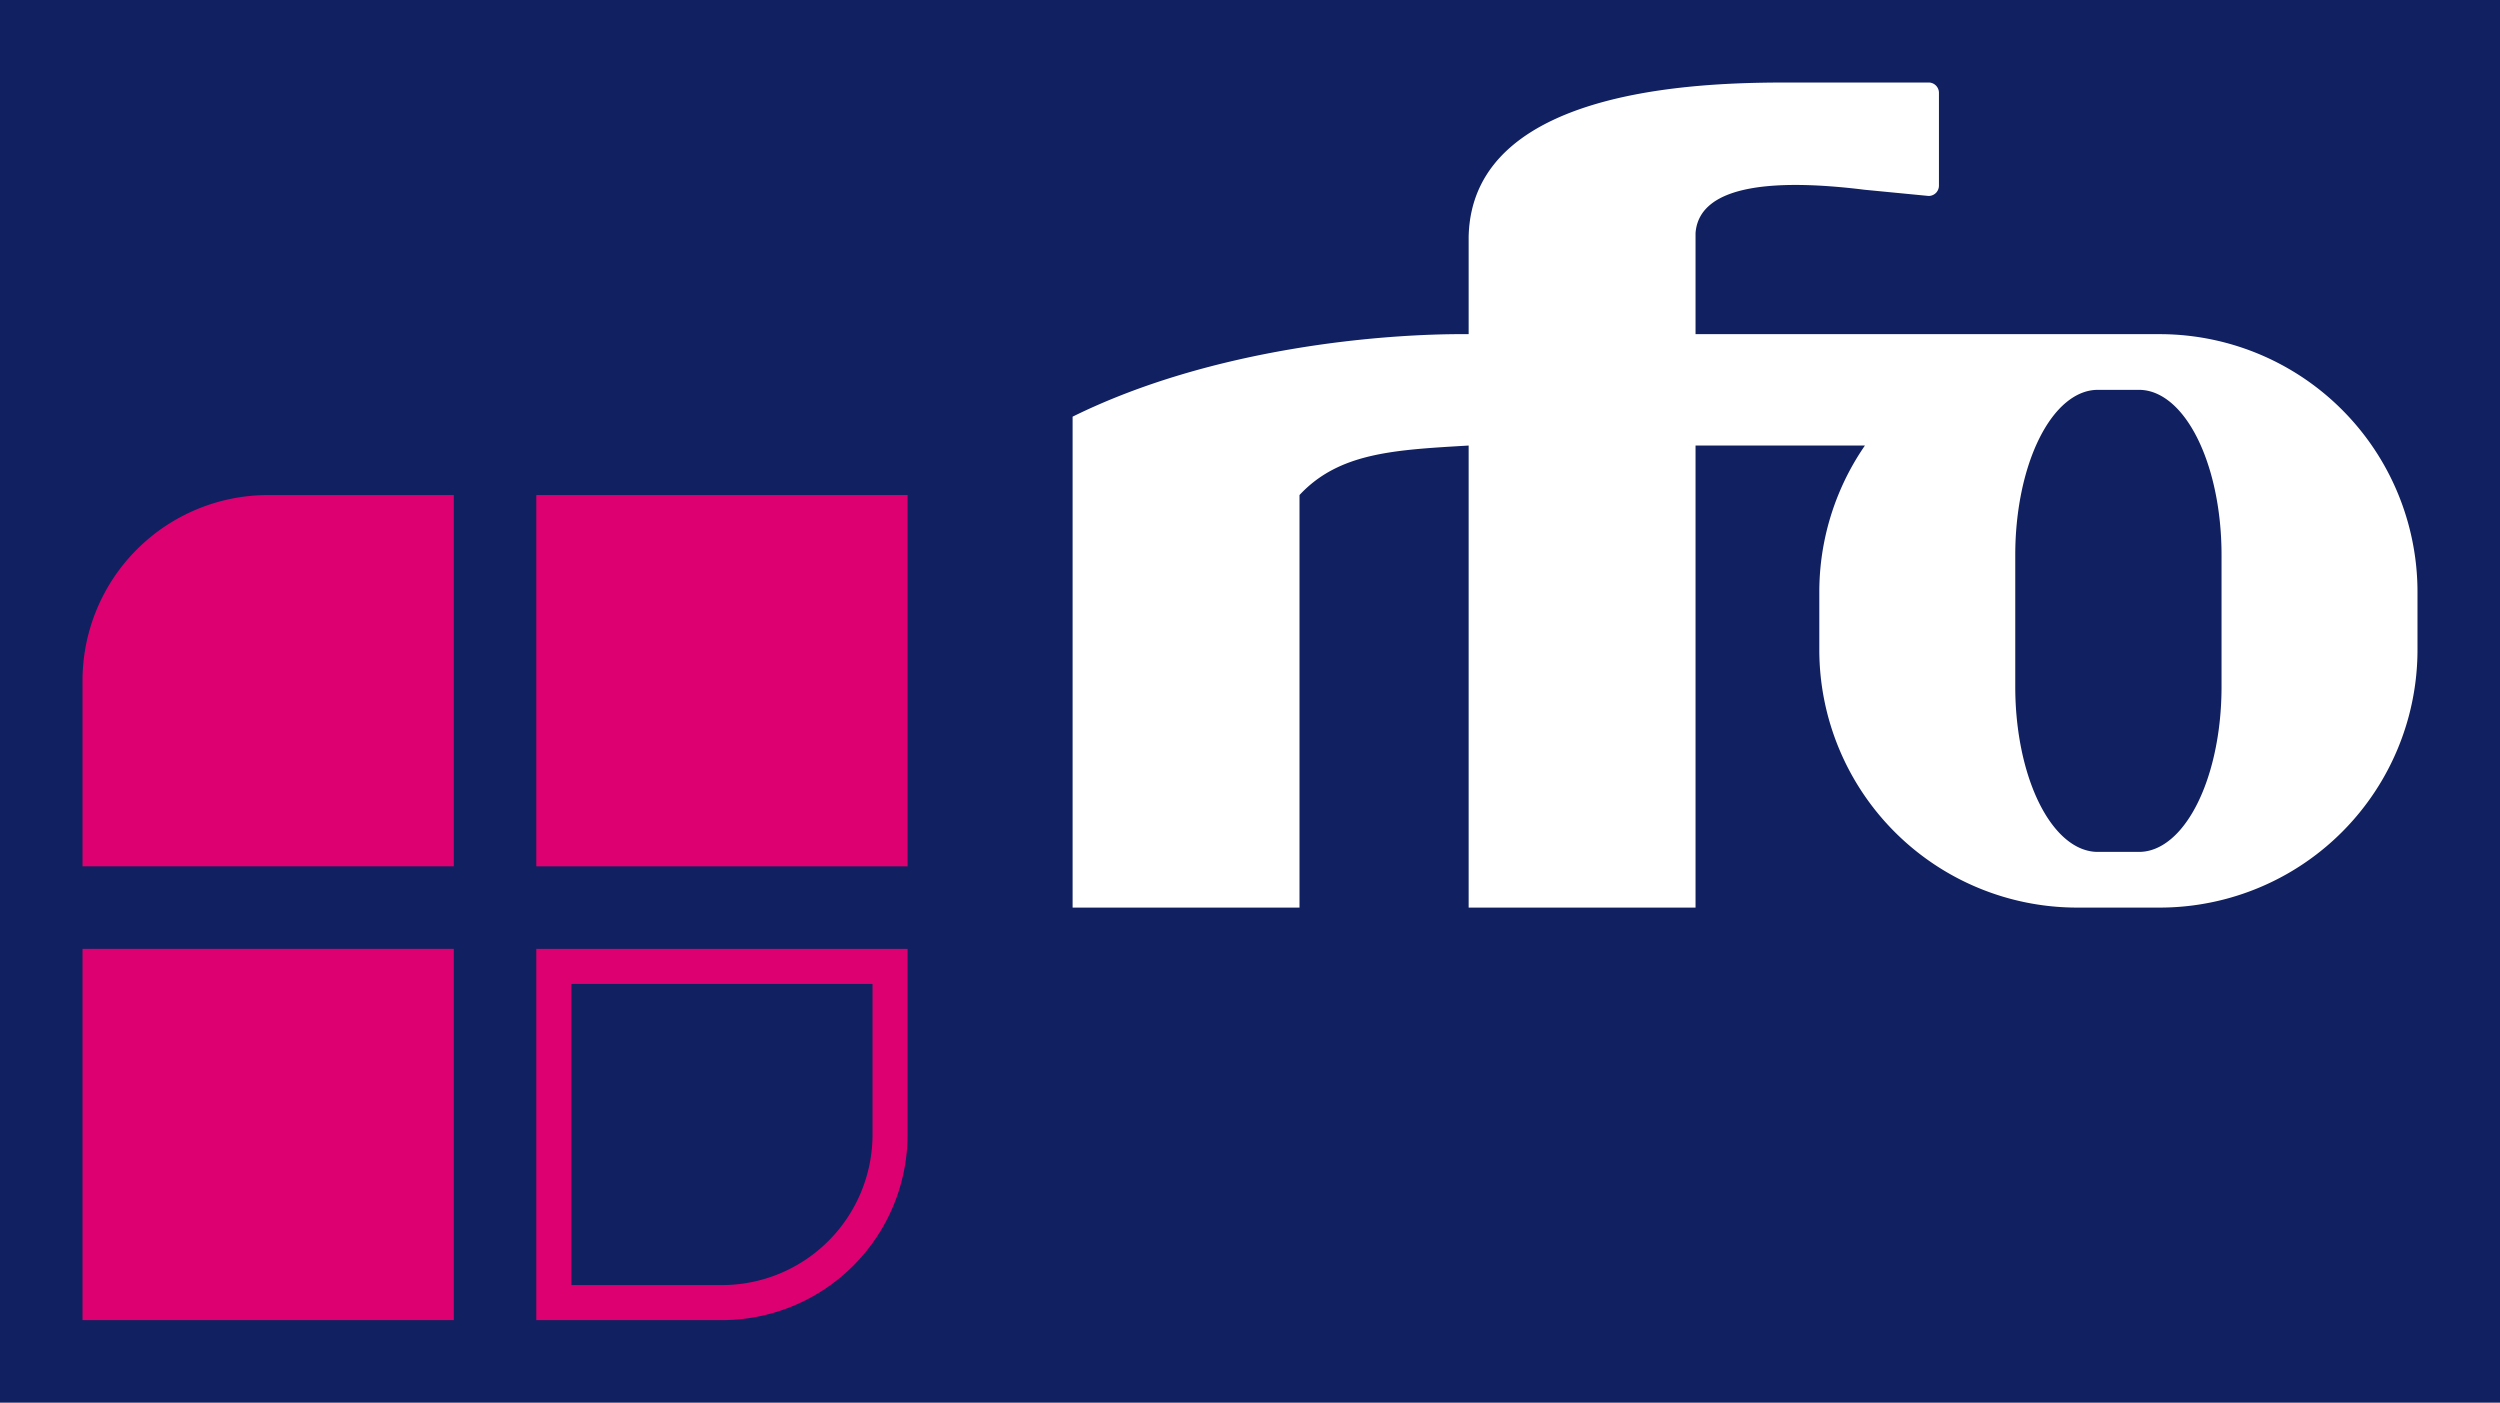 <?xml version="1.0" encoding="UTF-8"?>
<!DOCTYPE svg PUBLIC "-//W3C//DTD SVG 1.0//EN" "http://www.w3.org/TR/2001/REC-SVG-20010904/DTD/svg10.dtd">
<svg width="1212" height="680" xmlns="http://www.w3.org/2000/svg">
	<rect  width="1212" height="680" x="0" y="0" fill="#102060"/>
	<g fill="#dd0070" transform="translate(240 440)">
		<path d="M-20,-20 h-180 v-90 a90 90 0 0 1 90 -90 h90 v180 Z"/>
		<path d="M20,-20 h180 v-180 h-180 v180 Z"/>
		<path d="M-20,20 h-180 v180 h180 v-180 Z"/>	
		<path d="M20,20 h180 v90 a90 90 0 0 1 -90 90 h-90 v-180 Z"/>
		<path d="M37,37 h146 v73 a73 73 0 0 1 -73 73 h-73 v-146 Z" fill="#102060"/>
	</g>
	<g fill="#fff" transform="translate(520 440)"><!-- Created with Inkscape (http://www.inkscape.org/) -->
		<path d="M 0,0 0,-238 C 67.915,-271.56 150.836,-278.369 192,-278 L 192,-325 C 193.363,-400.519 314.127,-400 350,-400 L 384,-400 384,-348 C 343.453,-353.03 303.837,-351.566 302,-327 L 302,-278 527,-278 A125 125 0 0 1 652 -153 L 652,-125 A125 125 0 0 1 527 0 L 487,0 A125 125 0 0 1 362 -125 L 362,-153 A125 125 0 0 1 487 -278 L 487,-224 302,-224 302,0 192,0 192,-224 C 156.185,-221.872 129.246,-220.682 110,-200 L 110,0 Z M 384,-400 L 415,-400 A5 5 0 0 1 420 -395 L 420,-350 A5 5 0 0 1 415 -345 L 384,-348 Z"/>
		<path d="M 507,-251 h10 a40 80 0 0 1 40 80 v64 a40 80 0 0 1 -40 80 h-20 a40 80 0 0 1 -40 -80 v-64 a40 80 0 0 1 40 -80 h10 Z" fill="#102060"/>
	</g>
</svg>